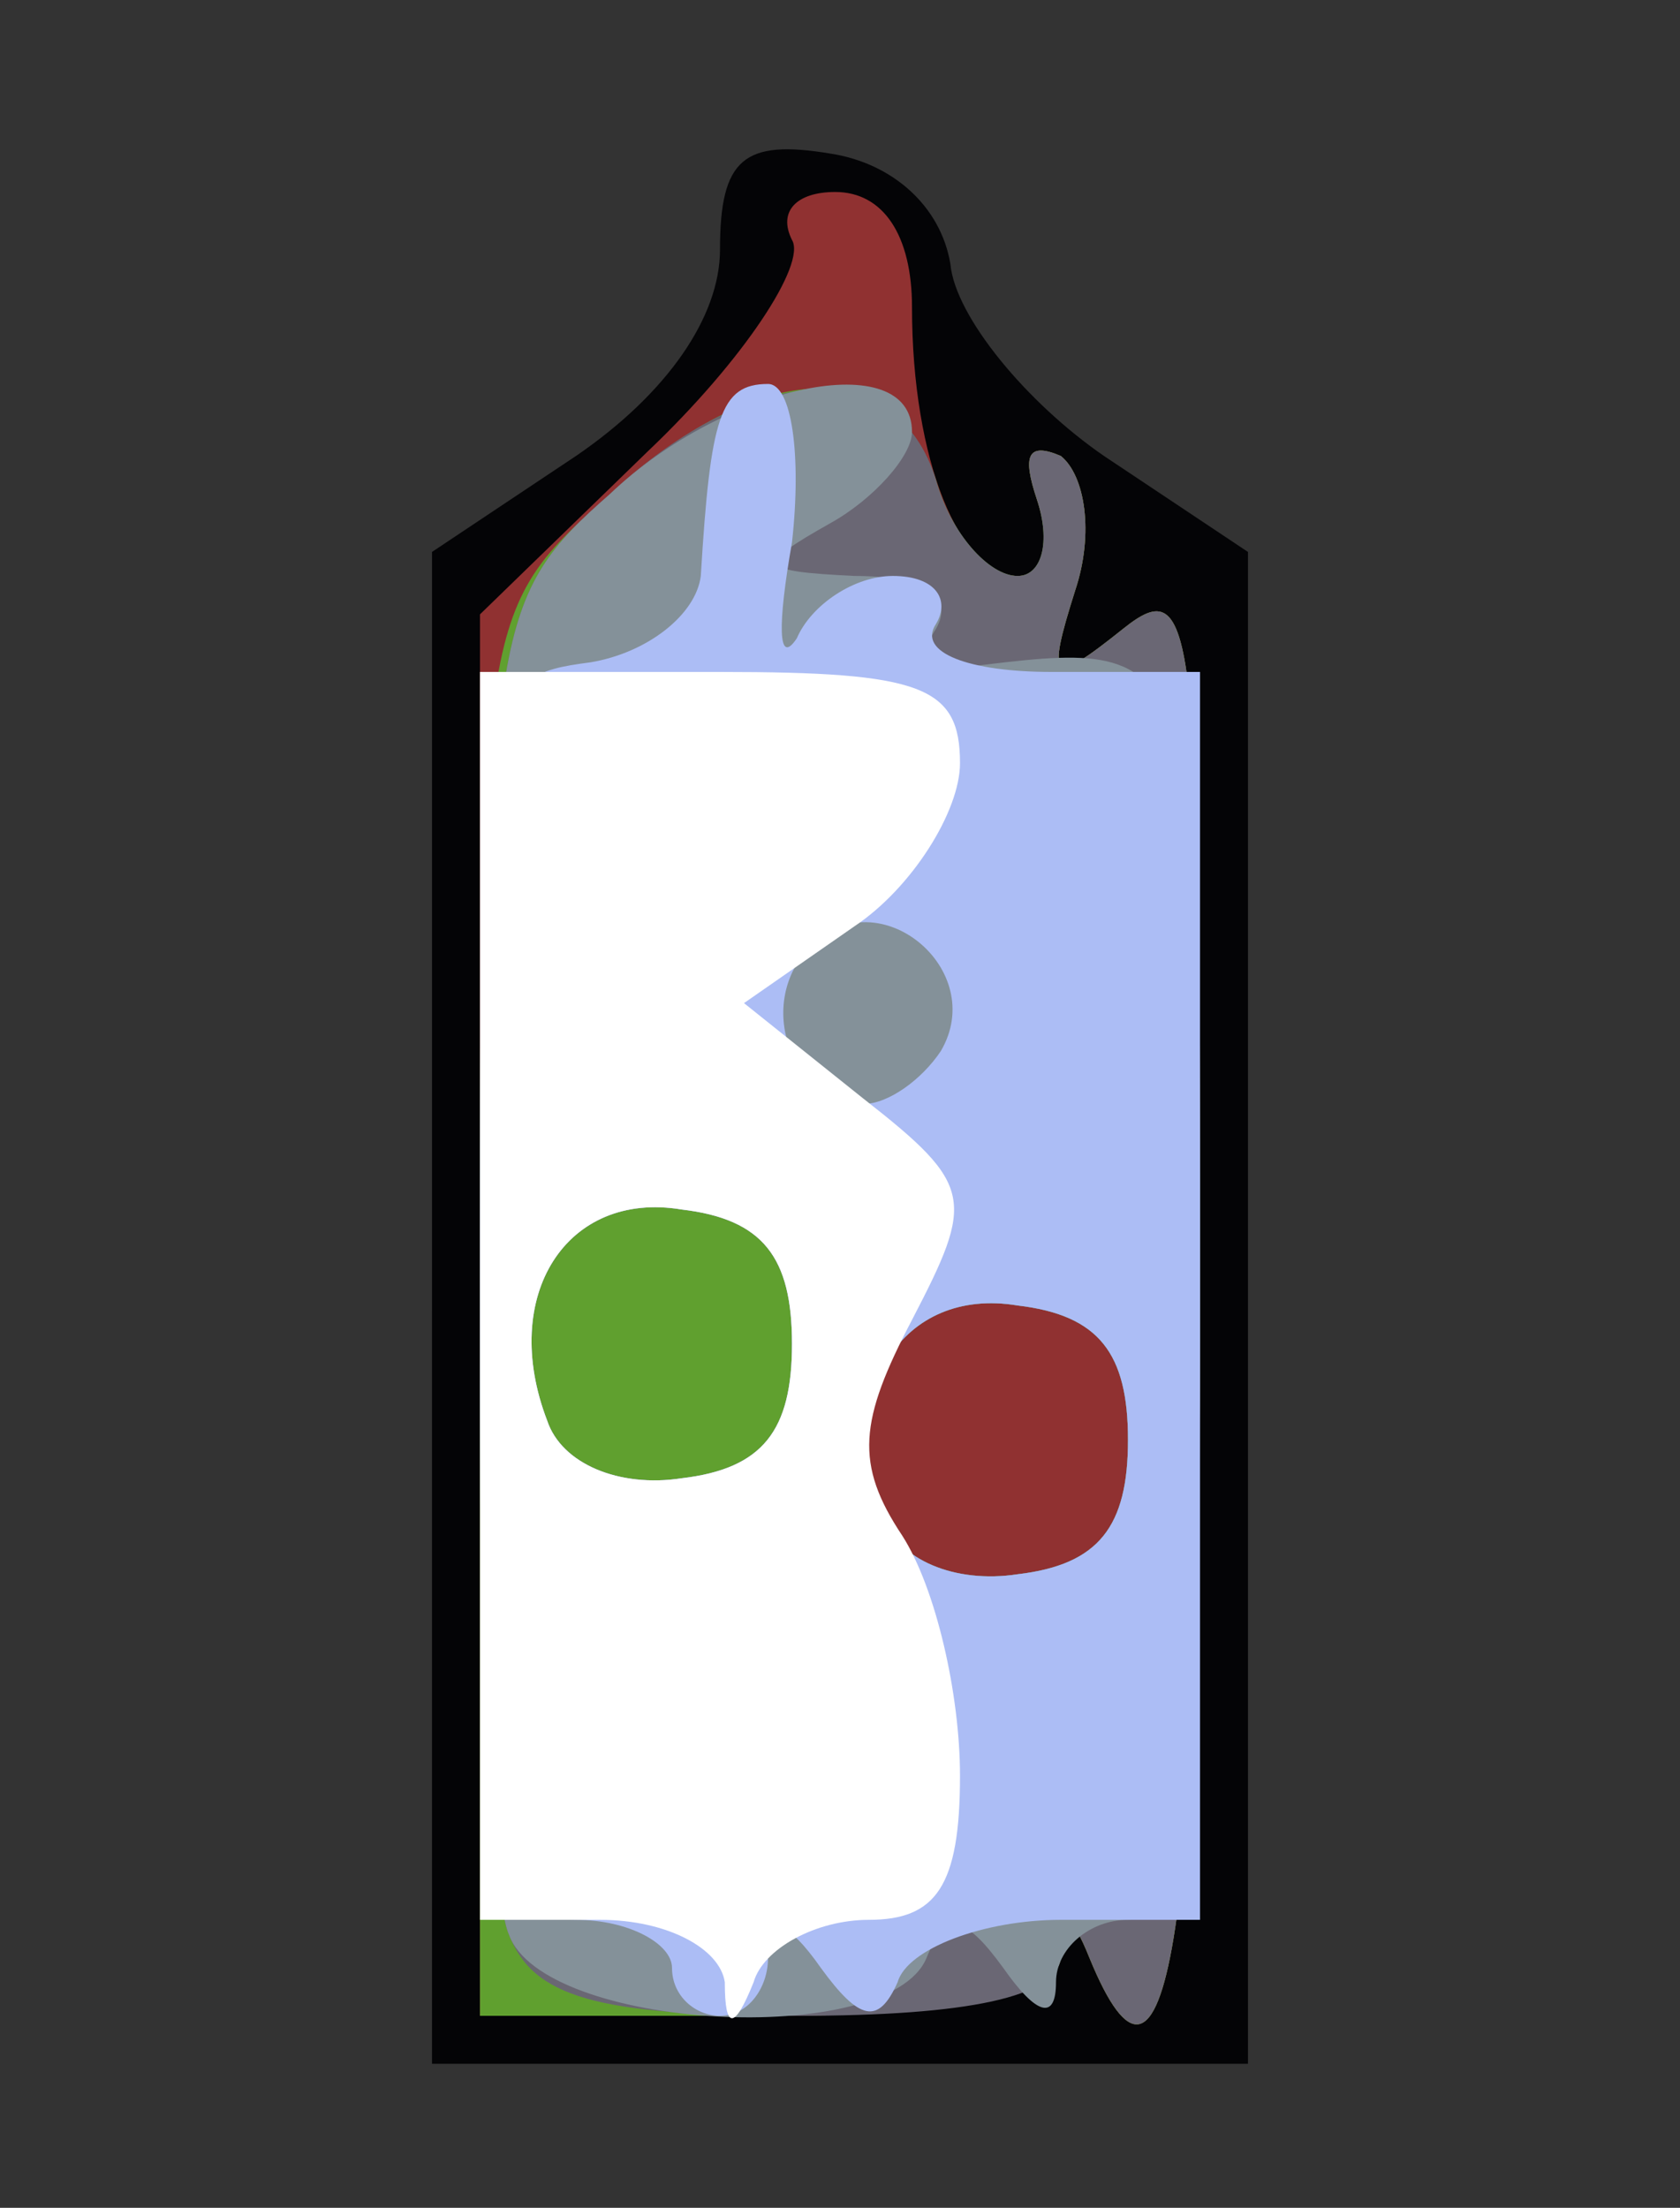 <!DOCTYPE svg PUBLIC "-//W3C//DTD SVG 20010904//EN" "http://www.w3.org/TR/2001/REC-SVG-20010904/DTD/svg10.dtd">
<svg version="1.0" xmlns="http://www.w3.org/2000/svg" width="35px" height="46px" viewBox="0 0 350 460" preserveAspectRatio="xMidYMid meet">
<rect x="0" y="0" width="350" height="460" fill="#333333" stroke="none"/>
<g id="layer101" fill="#040406" stroke="none">
 <path d="M90 273 l0 -158 30 -20 c19 -13 30 -29 30 -43 0 -19 5 -23 23 -20 13 2 23 11 25 23 1 11 16 29 32 40 l30 20 0 158 0 157 -85 0 -85 0 0 -157z"/>
 </g>
<g id="layer102" fill="#903131" stroke="none">
 <path d="M100 274 l0 -146 35 -34 c20 -19 33 -39 30 -44 -3 -6 1 -10 9 -10 10 0 16 9 16 24 0 32 10 56 22 56 6 0 7 -7 4 -16 -3 -9 -2 -12 5 -9 5 4 7 16 3 28 -6 19 -5 20 10 8 15 -12 16 -1 16 138 0 135 -7 178 -23 139 -4 -10 -6 -10 -6 0 -1 8 -20 12 -61 12 l-60 0 0 -146z"/>
 </g>
<g id="layer103" fill="#60a02f" stroke="none">
 <path d="M100 274 c0 -144 0 -147 26 -170 31 -29 60 -31 69 -4 3 11 11 20 17 20 5 0 7 -7 4 -16 -3 -9 -2 -12 5 -9 5 4 7 16 3 28 -6 19 -5 20 10 8 15 -12 16 -1 16 138 0 135 -7 178 -23 139 -4 -10 -6 -10 -6 0 -1 8 -20 12 -61 12 l-60 0 0 -146z m135 26 c0 -18 -6 -26 -23 -28 -24 -4 -38 18 -28 44 3 9 15 14 28 12 17 -2 23 -10 23 -28z"/>
 </g>
<g id="layer104" fill="#6a6774" stroke="none">
 <path d="M106 403 c-4 -9 -6 -76 -5 -147 1 -125 2 -132 26 -153 30 -28 60 -29 68 -3 3 11 11 20 17 20 5 0 7 -7 4 -16 -3 -9 -2 -12 5 -9 5 4 7 16 3 28 -6 19 -5 20 10 8 15 -12 16 -1 16 138 0 135 -7 178 -23 139 -4 -10 -6 -10 -6 0 -1 8 -19 12 -55 12 -42 0 -55 -4 -60 -17z m129 -103 c0 -18 -6 -26 -23 -28 -24 -4 -38 18 -28 44 3 9 15 14 28 12 17 -2 23 -10 23 -28z m-70 -20 c0 -18 -6 -26 -23 -28 -24 -4 -38 18 -28 44 3 9 15 14 28 12 17 -2 23 -10 23 -28z"/>
 </g>
<g id="layer105" fill="#849199" stroke="none">
 <path d="M106 403 c-4 -9 -6 -76 -5 -147 1 -125 2 -132 26 -153 24 -23 63 -31 63 -13 0 5 -8 14 -17 19 -16 9 -15 10 5 11 14 0 21 4 17 11 -4 6 -1 10 6 8 49 -6 49 -7 49 131 0 109 -2 130 -15 130 -8 0 -15 6 -15 13 0 8 -4 7 -11 -3 -8 -11 -12 -12 -16 -2 -8 19 -80 15 -87 -5z m129 -103 c0 -18 -6 -26 -23 -28 -24 -4 -38 18 -28 44 3 9 15 14 28 12 17 -2 23 -10 23 -28z m-70 -20 c0 -18 -6 -26 -23 -28 -24 -4 -38 18 -28 44 3 9 15 14 28 12 17 -2 23 -10 23 -28z"/>
 </g>
<g id="layer106" fill="#acbdf5" stroke="none">
 <path d="M140 410 c0 -5 -9 -10 -20 -10 -19 0 -20 -7 -20 -129 0 -127 0 -130 23 -133 12 -2 22 -10 23 -18 2 -33 4 -40 14 -40 5 0 7 15 5 33 -3 17 -3 26 1 20 3 -7 12 -13 20 -13 9 0 12 5 9 10 -4 6 7 10 24 10 l31 0 0 130 0 130 -29 0 c-16 0 -32 6 -34 13 -4 9 -8 8 -16 -3 -7 -10 -11 -11 -11 -2 0 6 -4 12 -10 12 -5 0 -10 -4 -10 -10z m95 -110 c0 -18 -6 -26 -23 -28 -24 -4 -38 18 -28 44 3 9 15 14 28 12 17 -2 23 -10 23 -28z m-70 -20 c0 -18 -6 -26 -23 -28 -24 -4 -38 18 -28 44 3 9 15 14 28 12 17 -2 23 -10 23 -28z m31 -61 c10 -17 -13 -36 -27 -22 -12 12 -4 33 11 33 5 0 12 -5 16 -11z"/>
 </g>
<g id="layer107" fill="#ffffff" stroke="none">
 <path d="M151 413 c-1 -7 -12 -13 -26 -13 l-25 0 0 -130 0 -130 50 0 c42 0 50 3 50 19 0 10 -10 26 -22 34 l-23 16 25 20 c23 18 23 21 10 46 -11 21 -12 30 -2 45 7 11 12 33 12 50 0 23 -5 30 -19 30 -11 0 -22 6 -24 13 -4 10 -6 10 -6 0z m14 -133 c0 -18 -6 -26 -23 -28 -24 -4 -38 18 -28 44 3 9 15 14 28 12 17 -2 23 -10 23 -28z"/>
 </g>

</svg>